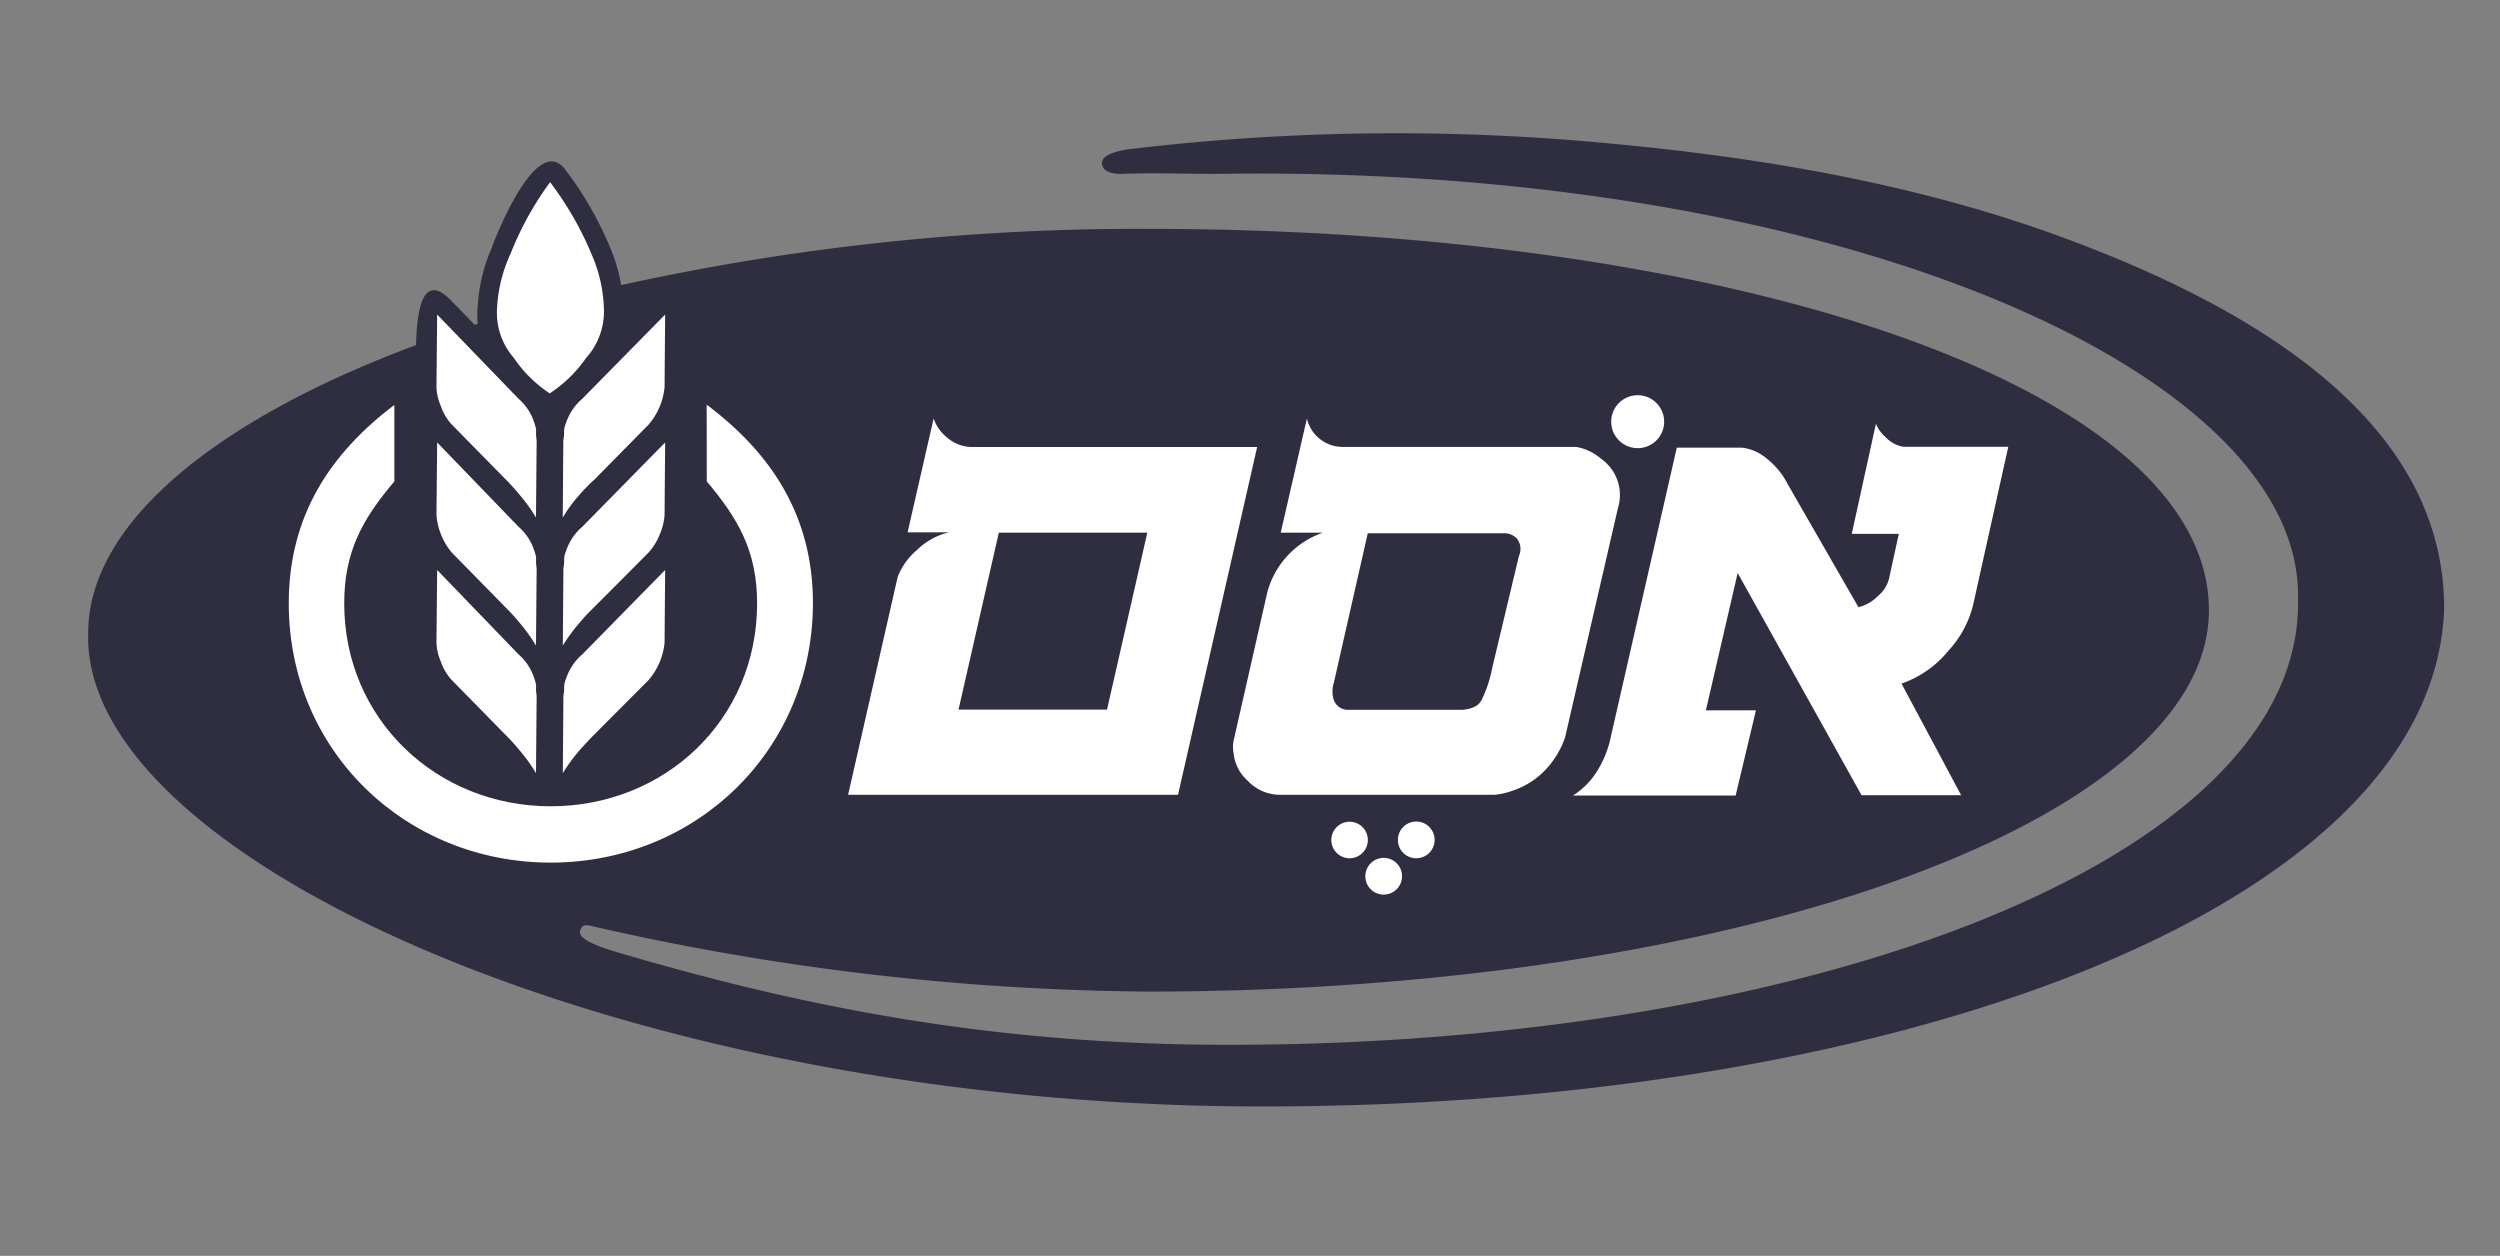 <svg id="Layer_1" data-name="Layer 1" xmlns="http://www.w3.org/2000/svg" viewBox="0 0 258.78 130"><rect x="0" y="0" width="258.78" height="130" fill="#808080" stroke="none"/><defs><style>.cls-1{fill:#2f2e41;}.cls-2{fill:#fff;}</style></defs><g id="g144"><path id="path238" class="cls-1" d="M50.94,25.51c.64-1.64,4.78-12,7.68-7.81a36.13,36.13,0,0,1,4.49,7.81,18,18,0,0,1,1.19,4,248.83,248.83,0,0,1,54.59-5.82c60.62,0,109.76,16.41,109.76,39.48,0,21.8-49.14,39.47-109.76,39.47a265.15,265.15,0,0,1-57.68-6.79c-.9-.22-1,.1-1.14.44-.37.9,1.85,1.68,3.82,2.28,19.28,5.68,38.82,9.58,63.3,9.58,60.31,0,111.42-19.35,110.68-46.29C238.24,38.6,190.2,17,126,18c-3.36,0-6.68-.13-10,0-.74,0-1.85-.15-1.93-1.06s1.6-1.32,2.75-1.49a232,232,0,0,1,49.89-.59c14.34,1.33,30.44,3.84,45.8,9.35C238.16,33.46,253,46.06,253,63c-1.08,31.34-58.3,52.26-125.68,51.51-63.88-.86-118.95-25.91-118.19-49,0-11.22,13-22,33.94-29.79.07-3.64.69-7.65,3.64-4.6l2.43,2.5.31-.11a8.71,8.71,0,0,1,0-1.78,17.35,17.35,0,0,1,1.53-6.24"/><path id="path242" class="cls-2" d="M166.78,43.65a2.74,2.74,0,1,1,2.74,2.74,2.74,2.74,0,0,1-2.74-2.74"/><path id="path246" class="cls-2" d="M144.7,86.94a1.9,1.9,0,1,1,1.89,1.9,1.89,1.89,0,0,1-1.89-1.9"/><path id="path250" class="cls-2" d="M141.33,90.7a1.9,1.9,0,1,1,1.89,1.9,1.89,1.89,0,0,1-1.89-1.9"/><path id="path254" class="cls-2" d="M137.81,86.94a1.89,1.89,0,1,1,1.89,1.9,1.89,1.89,0,0,1-1.89-1.9"/><path id="path258" class="cls-2" d="M194.18,43.86a3.7,3.7,0,0,0,1,1.39,3.27,3.27,0,0,0,1.86,1h10.84l-3.62,16.28a10.71,10.71,0,0,1-2.56,4.81,10.87,10.87,0,0,1-4.87,3.42L203,82.31l-10.31,0-12.82-23-3.29,14.22h5.18l-2.1,8.82H162.82a8.07,8.07,0,0,0,2.68-2.83,10.94,10.94,0,0,0,1.27-3.39l6.8-29.79h6.74a4.78,4.78,0,0,1,2.58,1.14,8,8,0,0,1,2.19,2.69l7.29,12.68a4.22,4.22,0,0,0,2-1.14,3.35,3.35,0,0,0,1.18-1.87l1-4.58h-4.87Z"/><path id="path262" class="cls-2" d="M96.64,43.32a4.38,4.38,0,0,0,1.43,2,4,4,0,0,0,2.41.95h29.65l-8.19,36-34.15,0,5.13-22.55a6.88,6.88,0,0,1,2-2.79,7,7,0,0,1,3.33-1.83h-4.3Zm2.58,30.13h15.37l4.17-18.31H103.39Z"/><path id="path266" class="cls-2" d="M138.07,70.67a2.88,2.88,0,0,0,0,1.8,1.55,1.55,0,0,0,1.31,1h12.09c1.18-.15,1.69-.5,2-1.23a13.27,13.27,0,0,0,1-3.13l2.76-11.57a1.72,1.72,0,0,0-.2-1.77,1.78,1.78,0,0,0-1.45-.57h-14Zm-2.79-27.35a3.8,3.8,0,0,0,3.58,2.94h24.27a5.23,5.23,0,0,1,2.56,1.2,4.58,4.58,0,0,1,1.79,5.12L162,76.35a9.29,9.29,0,0,1-1.91,3.21,8.24,8.24,0,0,1-3.48,2.27,7.39,7.39,0,0,1-1.9.44H132.47a4.57,4.57,0,0,1-3.31-1.45A4.35,4.35,0,0,1,127.7,78a3.46,3.46,0,0,1,0-1.36l3.49-15.37a9,9,0,0,1,5.74-6.13l-4.36,0Z"/><path id="path270" class="cls-2" d="M56.94,18.86a32.67,32.67,0,0,0-4.09,7.4,15.21,15.21,0,0,0-1.4,5.65,7.11,7.11,0,0,0,1.75,5.15,13.42,13.42,0,0,0,3.7,3.66,13.64,13.64,0,0,0,3.76-3.66,7.19,7.19,0,0,0,1.85-5.15,15.12,15.12,0,0,0-1.3-5.65,33.59,33.59,0,0,0-4.27-7.4"/><path id="path274" class="cls-2" d="M68.85,59l-.06,7.53a7,7,0,0,1-1.64,3.85l-5.64,5.66c-.61.61-.95,1-1.5,1.6a17.87,17.87,0,0,0-1.75,2.39l.06-8c.21-1.16-.12-.77.35-2a5.7,5.7,0,0,1,1.62-2.31Z"/><path id="path278" class="cls-2" d="M68.85,45.8l-.06,7.52a6.13,6.13,0,0,1-.47,1.93,6.36,6.36,0,0,1-1.17,1.93l-5.64,5.66a20.58,20.58,0,0,0-1.5,1.6,18.43,18.43,0,0,0-1.75,2.38l.06-8c.21-1.16-.12-.78.35-2a5.63,5.63,0,0,1,1.62-2.31Z"/><path id="path282" class="cls-2" d="M68.85,32.56l-.06,7.52a7,7,0,0,1-1.64,3.86l-5.64,5.72A16.76,16.76,0,0,0,60,51.2a14.58,14.58,0,0,0-1.75,2.38l.06-8c.21-1.15-.12-.77.35-2a5.63,5.63,0,0,1,1.62-2.31Z"/><path id="path286" class="cls-2" d="M45.25,59l-.07,7.53a5.32,5.32,0,0,0,.44,1.92,5.52,5.52,0,0,0,1.13,1.93l5.55,5.66a20.06,20.06,0,0,1,1.46,1.6,16.83,16.83,0,0,1,1.72,2.39l.07-8c-.18-1.16.13-.77-.31-2a5.56,5.56,0,0,0-1.58-2.31Z"/><path id="path290" class="cls-2" d="M45.25,45.8l-.07,7.52a6.93,6.93,0,0,0,1.57,3.86l5.55,5.66a18.47,18.47,0,0,1,1.46,1.6,17.33,17.33,0,0,1,1.72,2.38l.07-8c-.18-1.16.13-.78-.31-2a5.5,5.5,0,0,0-1.58-2.31Z"/><path id="path294" class="cls-2" d="M45.25,32.56l-.07,7.52A5.37,5.37,0,0,0,45.62,42a5.46,5.46,0,0,0,1.13,1.93l5.55,5.65a20.19,20.19,0,0,1,1.46,1.61,16.74,16.74,0,0,1,1.72,2.38l.07-8c-.18-1.15.13-.77-.31-2a5.5,5.5,0,0,0-1.58-2.31Z"/><path id="path298" class="cls-2" d="M73.15,41.89c6.66,5,11,11.46,11,20.57C84.11,77.73,72,89.29,57,89.29S29.89,77.73,29.89,62.46c0-9.09,4.3-15.51,10.93-20.55l0,7.92C37.6,53.65,35.63,57,35.63,62.46c0,12,9.57,21,21.37,21s21.37-8.93,21.37-21c0-5.46-2-8.81-5.21-12.63Z"/></g></svg>